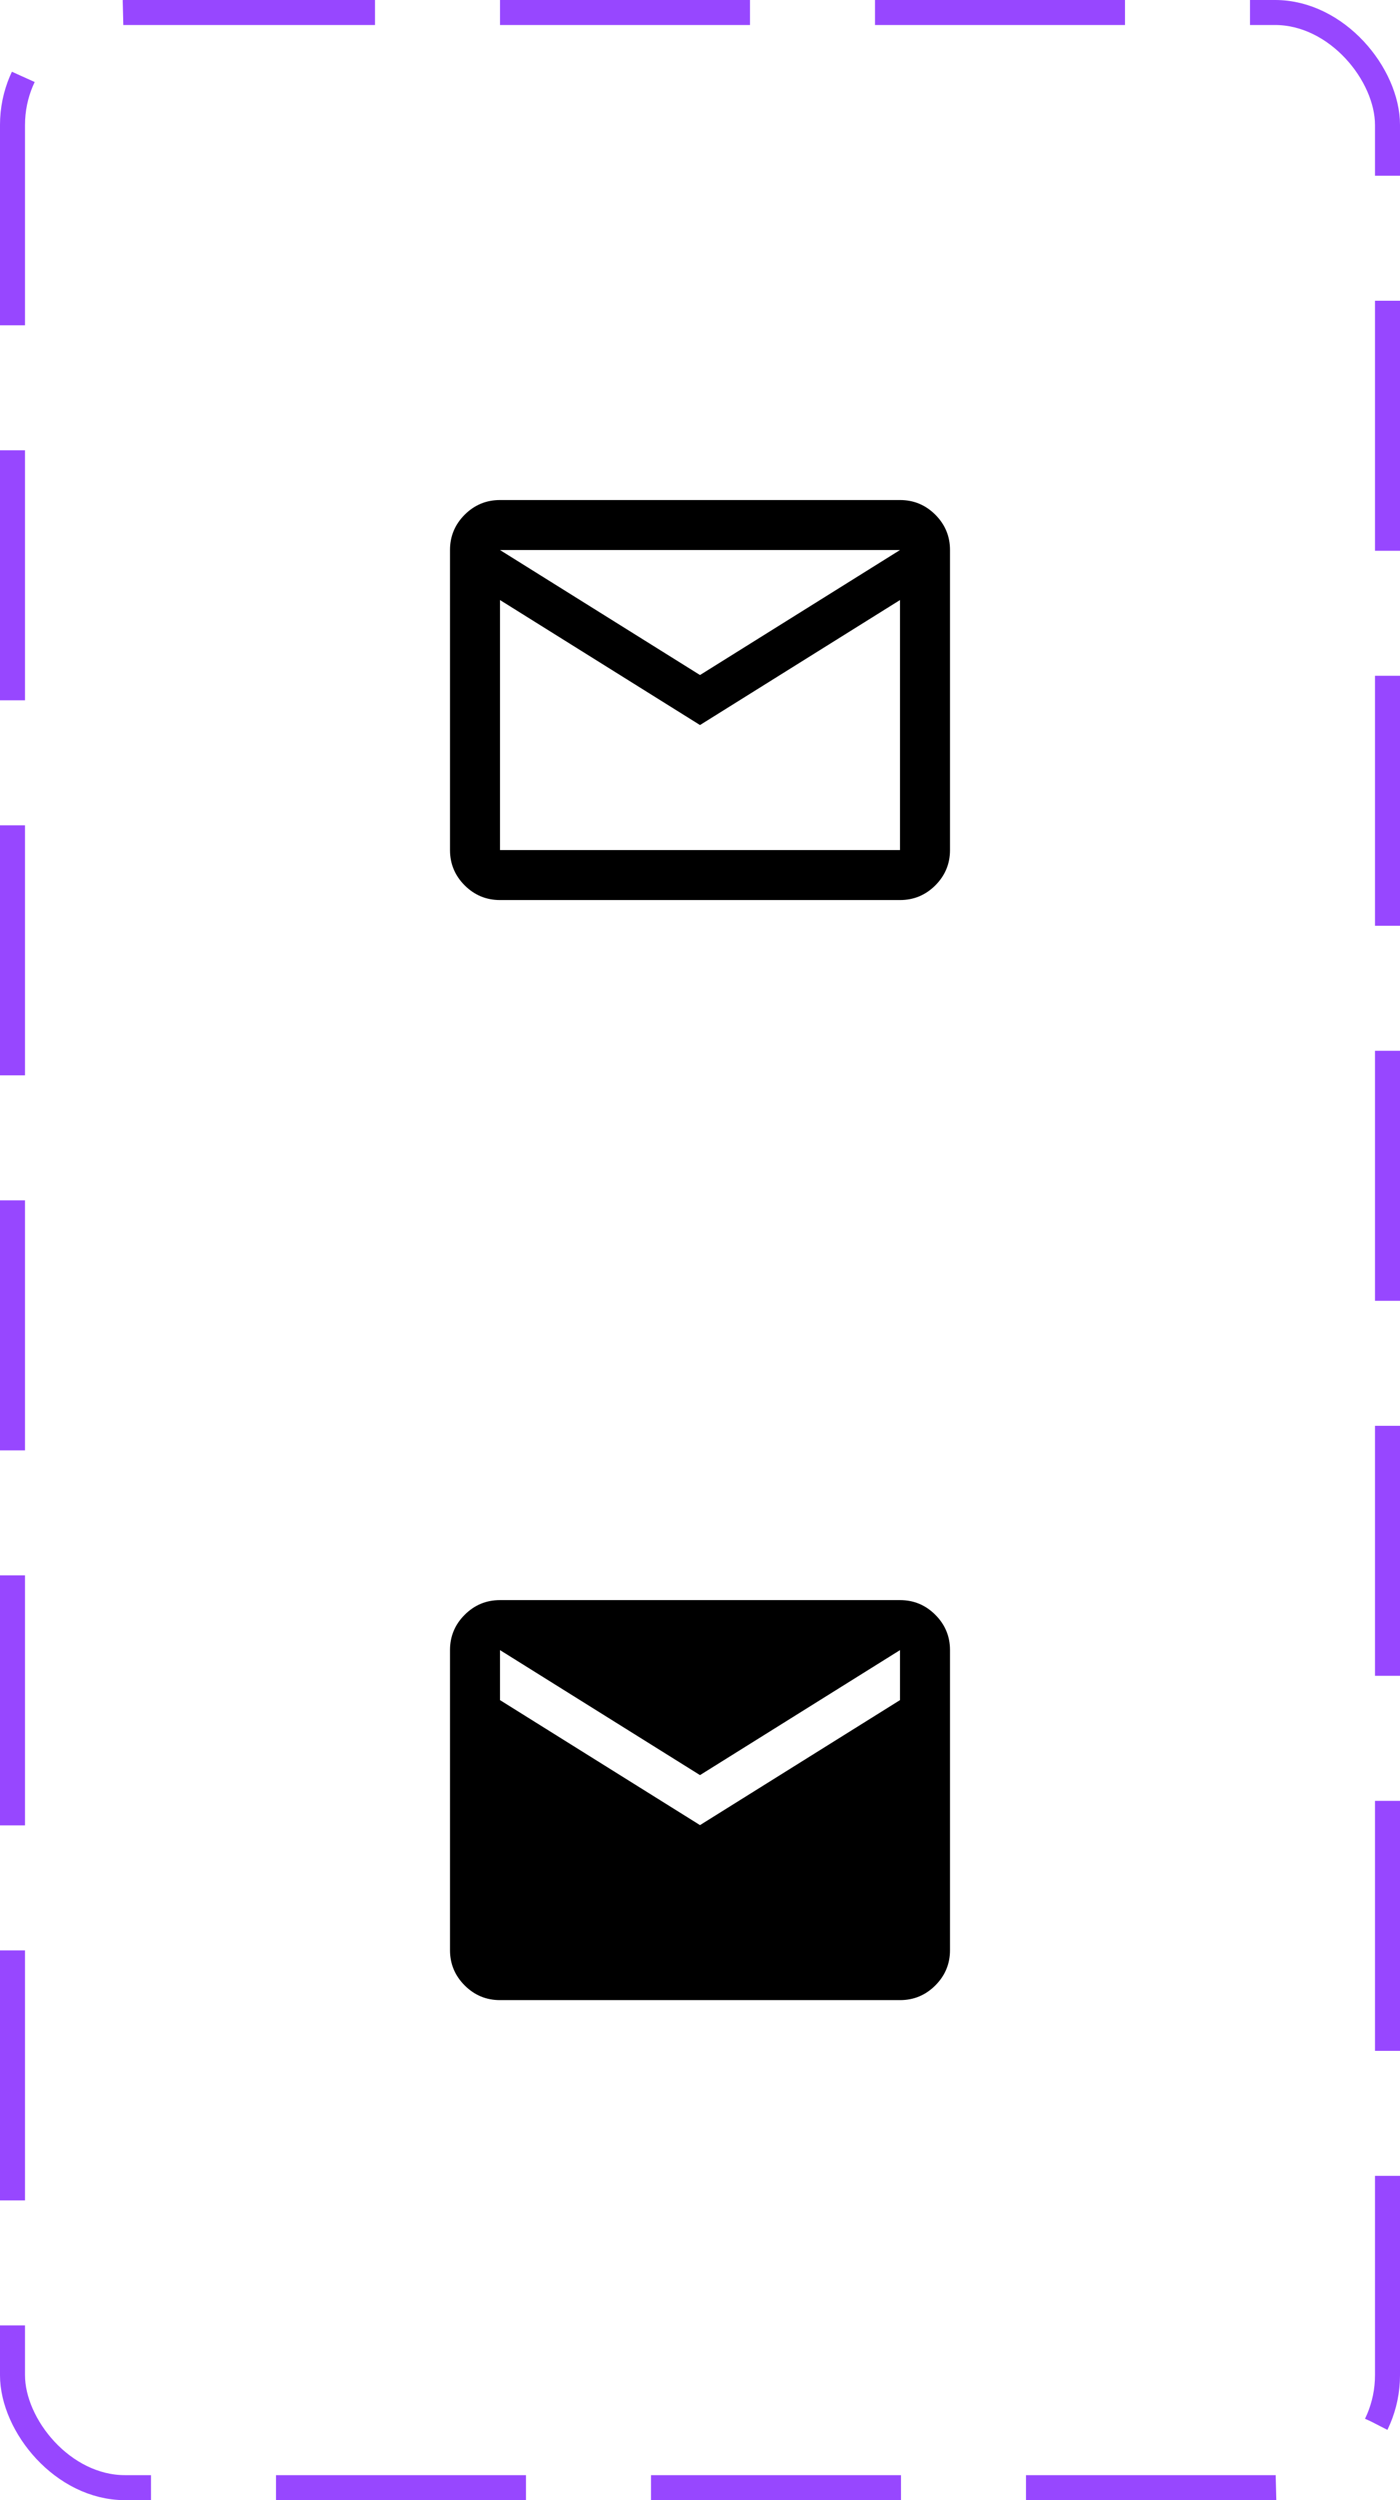 <svg width="56" height="100" viewBox="0 0 56 100" fill="none" xmlns="http://www.w3.org/2000/svg">
<mask id="mask0_677_39844" style="mask-type:alpha" maskUnits="userSpaceOnUse" x="16" y="16" width="24" height="24">
<rect x="16" y="16" width="24" height="24" fill="#D9D9D9"/>
</mask>
<g mask="url(#mask0_677_39844)">
<path d="M20 36C19.45 36 18.979 35.804 18.587 35.413C18.196 35.021 18 34.55 18 34V22C18 21.45 18.196 20.979 18.587 20.587C18.979 20.196 19.45 20 20 20H36C36.55 20 37.021 20.196 37.413 20.587C37.804 20.979 38 21.45 38 22V34C38 34.55 37.804 35.021 37.413 35.413C37.021 35.804 36.55 36 36 36H20ZM28 29L20 24V34H36V24L28 29ZM28 27L36 22H20L28 27ZM20 24V22V34V24Z" fill="black"/>
</g>
<mask id="mask1_677_39844" style="mask-type:alpha" maskUnits="userSpaceOnUse" x="16" y="60" width="24" height="24">
<rect x="16" y="60" width="24" height="24" fill="#D9D9D9"/>
</mask>
<g mask="url(#mask1_677_39844)">
<path d="M20 80C19.45 80 18.979 79.804 18.587 79.412C18.196 79.021 18 78.55 18 78V66C18 65.45 18.196 64.979 18.587 64.588C18.979 64.196 19.45 64 20 64H36C36.55 64 37.021 64.196 37.413 64.588C37.804 64.979 38 65.45 38 66V78C38 78.55 37.804 79.021 37.413 79.412C37.021 79.804 36.55 80 36 80H20ZM28 73L36 68V66L28 71L20 66V68L28 73Z" fill="black"/>
</g>
<rect x="0.5" y="0.5" width="55" height="99" rx="4.5" stroke="#9747FF" stroke-dasharray="10 5"/>
</svg>
